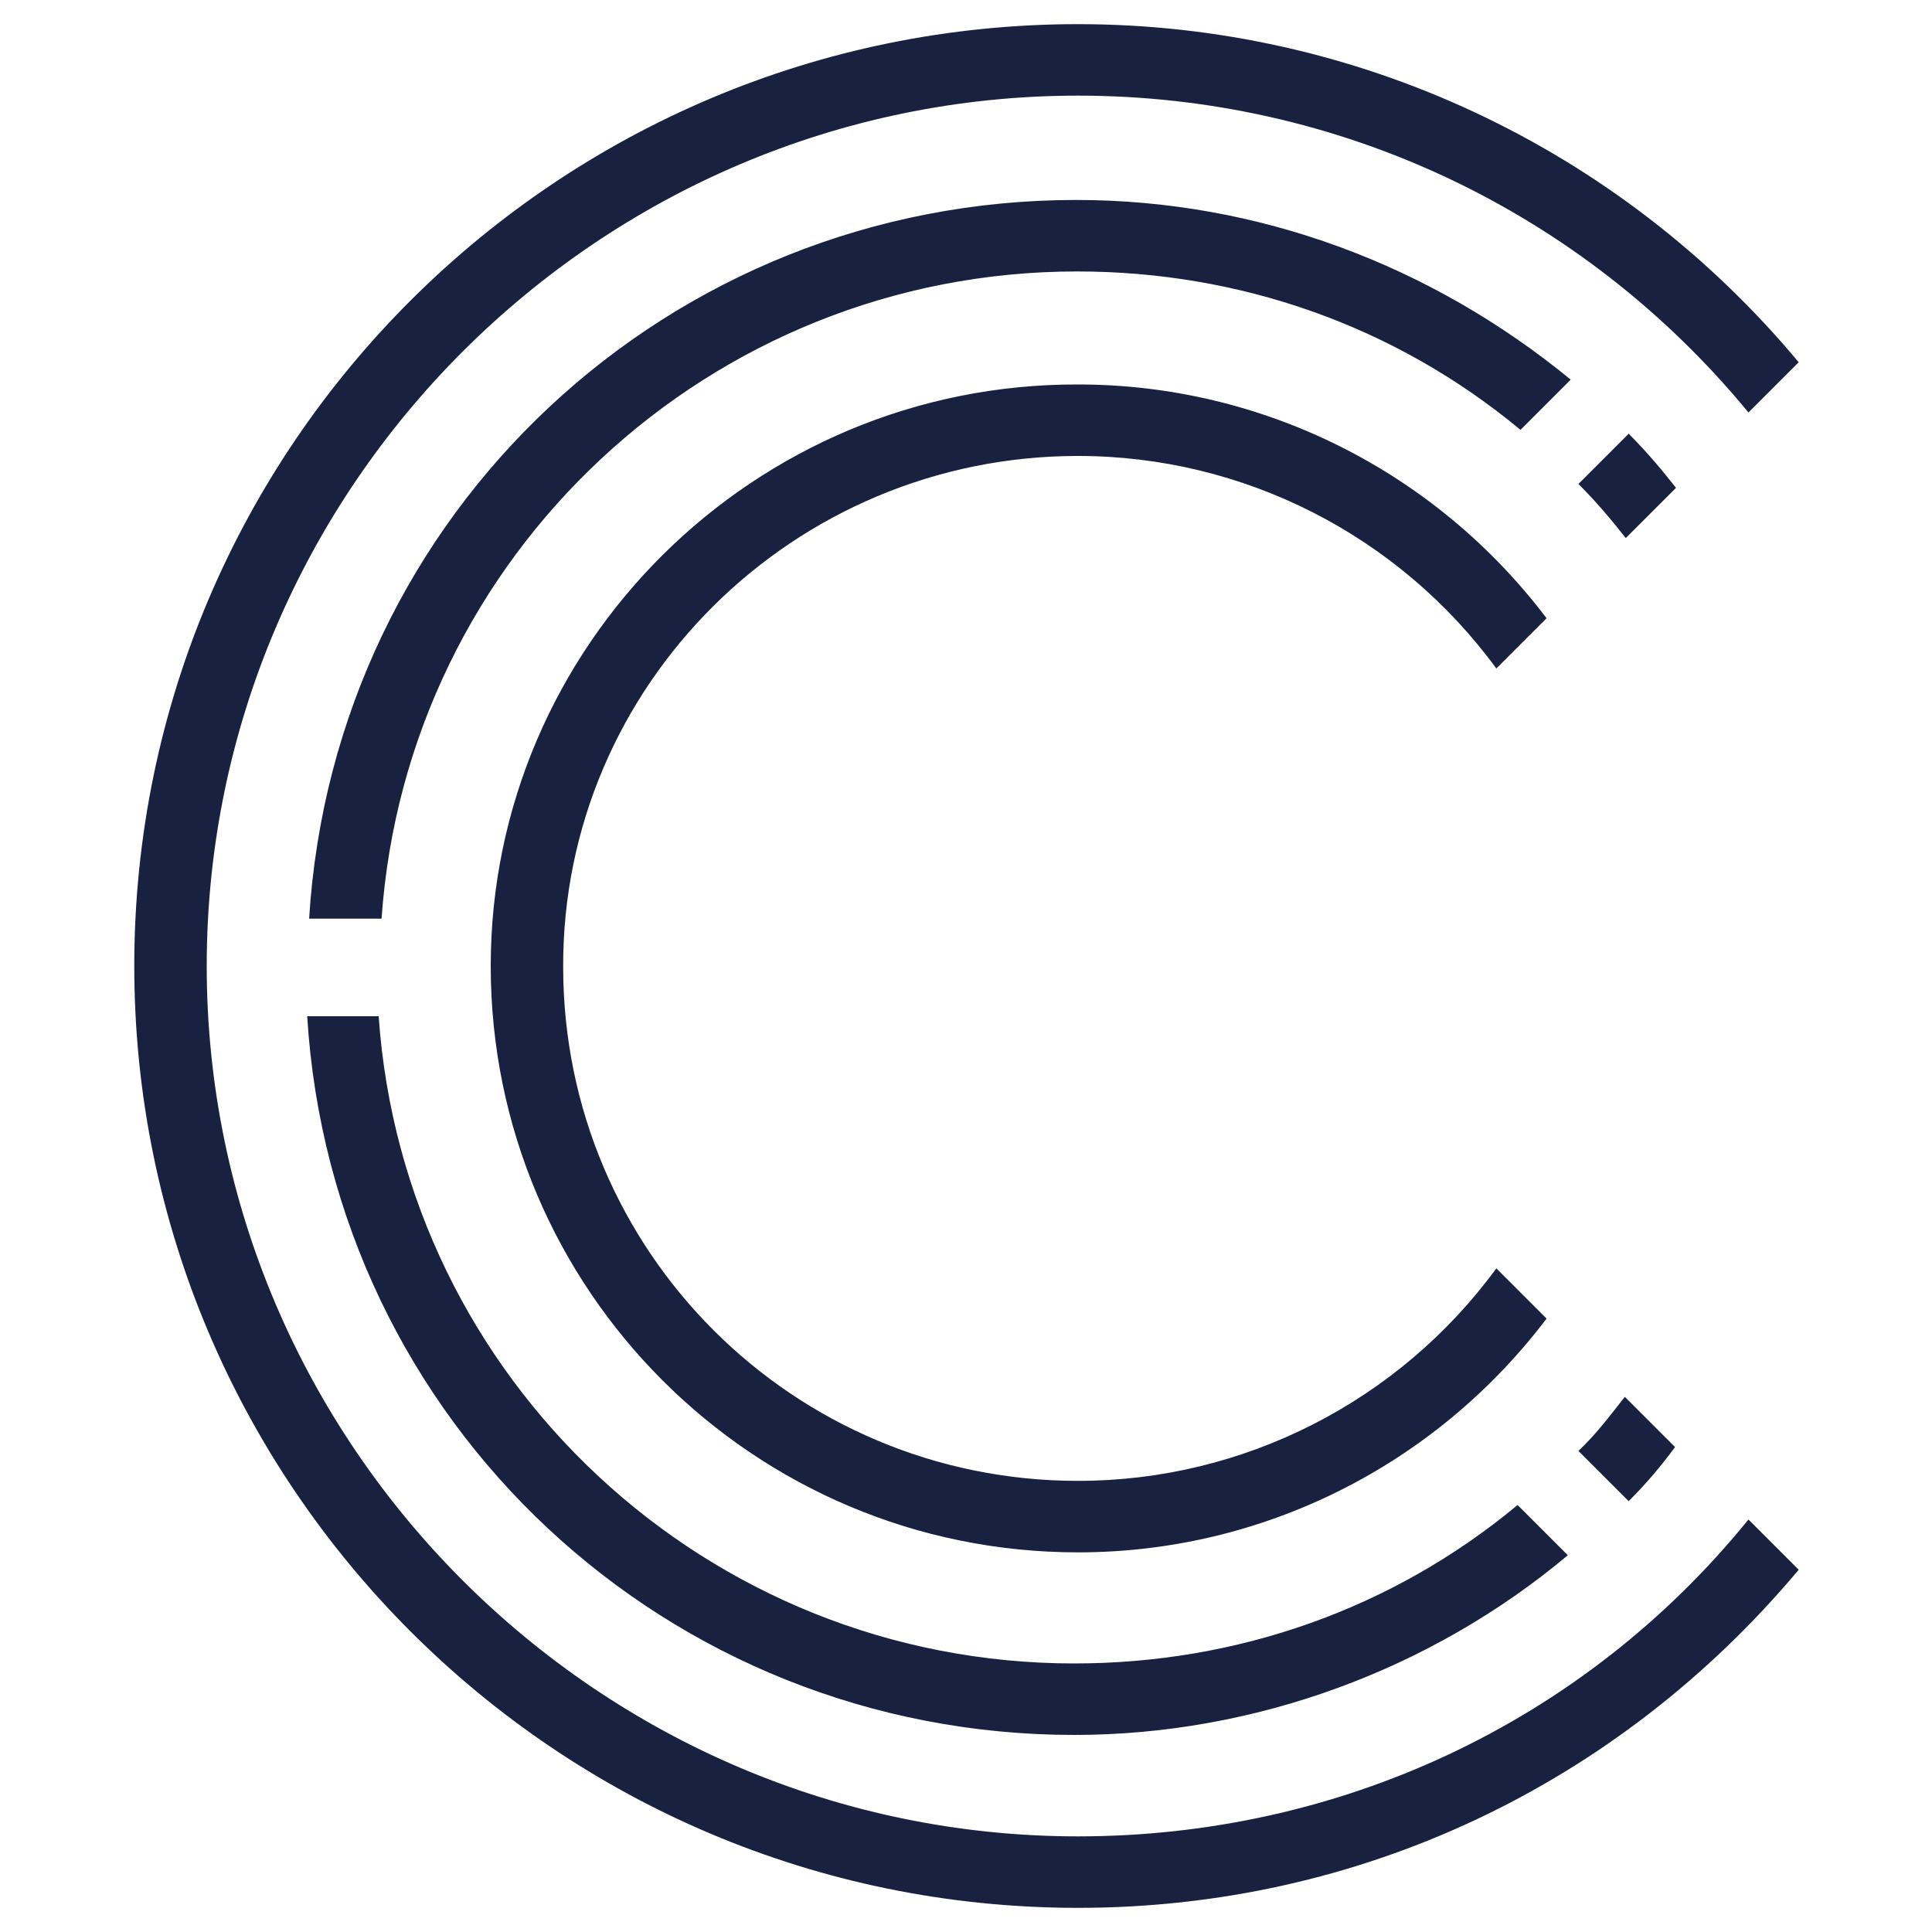 <?xml version="1.0" encoding="utf-8"?>
<!-- Generator: Adobe Illustrator 22.1.0, SVG Export Plug-In . SVG Version: 6.00 Build 0)  -->
<svg version="1.0" id="Livello_1" xmlns="http://www.w3.org/2000/svg" xmlns:xlink="http://www.w3.org/1999/xlink" x="0px" y="0px"
	 viewBox="0 0 200 200" style="enable-background:new 0 0 200 200;" xml:space="preserve">
<style type="text/css">
	.st0{fill:#182140;}
</style>
<g>
	<path class="st0" d="M162.6,39.3l-5.2,5.2c-13-10.8-29.1-16.4-45.9-16.4c-38,0-69.4,29.4-72,67h-7.5c2.6-42.1,37.3-74.4,79.4-74.4
		C130.2,20.7,148.1,27.4,162.6,39.3L162.6,39.3z M111.6,47.2c17.1,0,33.2,8.2,43.3,22l5.2-5.2c-11.5-15.2-29.4-24.2-48.5-24.2
		C78,39.7,50.8,66.9,50.8,100c0,33.5,27.2,60.7,60.8,60.7c19,0,36.9-8.9,48.5-24.2l-5.2-5.2c-10.1,13.8-26.2,22-43.3,22
		c-29.5,0-53.3-23.8-53.3-53.2C58.2,71,82.1,47.2,111.6,47.2L111.6,47.2z M168.6,44.9l-5.2,5.2c1.9,1.9,3.4,3.7,4.9,5.6l5.2-5.2
		C172,48.6,170.5,46.8,168.6,44.9z M31.8,105.2c2.6,42.1,37.3,74.4,79.4,74.4c18.6,0,36.9-6.7,51.1-18.6l-5.2-5.2
		c-13,10.8-29.1,16.4-45.9,16.4c-38,0-69.4-29.4-72-67L31.8,105.2L31.8,105.2z M163.4,150.2l5.2,5.2c1.9-1.9,3.4-3.7,4.8-5.6
		l-5.2-5.2C166.7,146.5,165.3,148.4,163.4,150.2z M111.6,190.1c-49.6,0-90.2-40.6-90.2-90.1c0-49.5,40.6-90.1,90.2-90.1
		c26.9,0,52.2,11.9,69.4,32.8l5.2-5.2c-18.6-22.3-45.9-35-74.6-35C57.9,2.5,13.9,46,13.9,100c0,53.6,43.6,97.5,97.7,97.5
		c29.1,0,55.9-12.7,74.6-35l-5.2-5.2C163.8,178.5,138.4,190.1,111.6,190.1L111.6,190.1z"/>
</g>
</svg>
